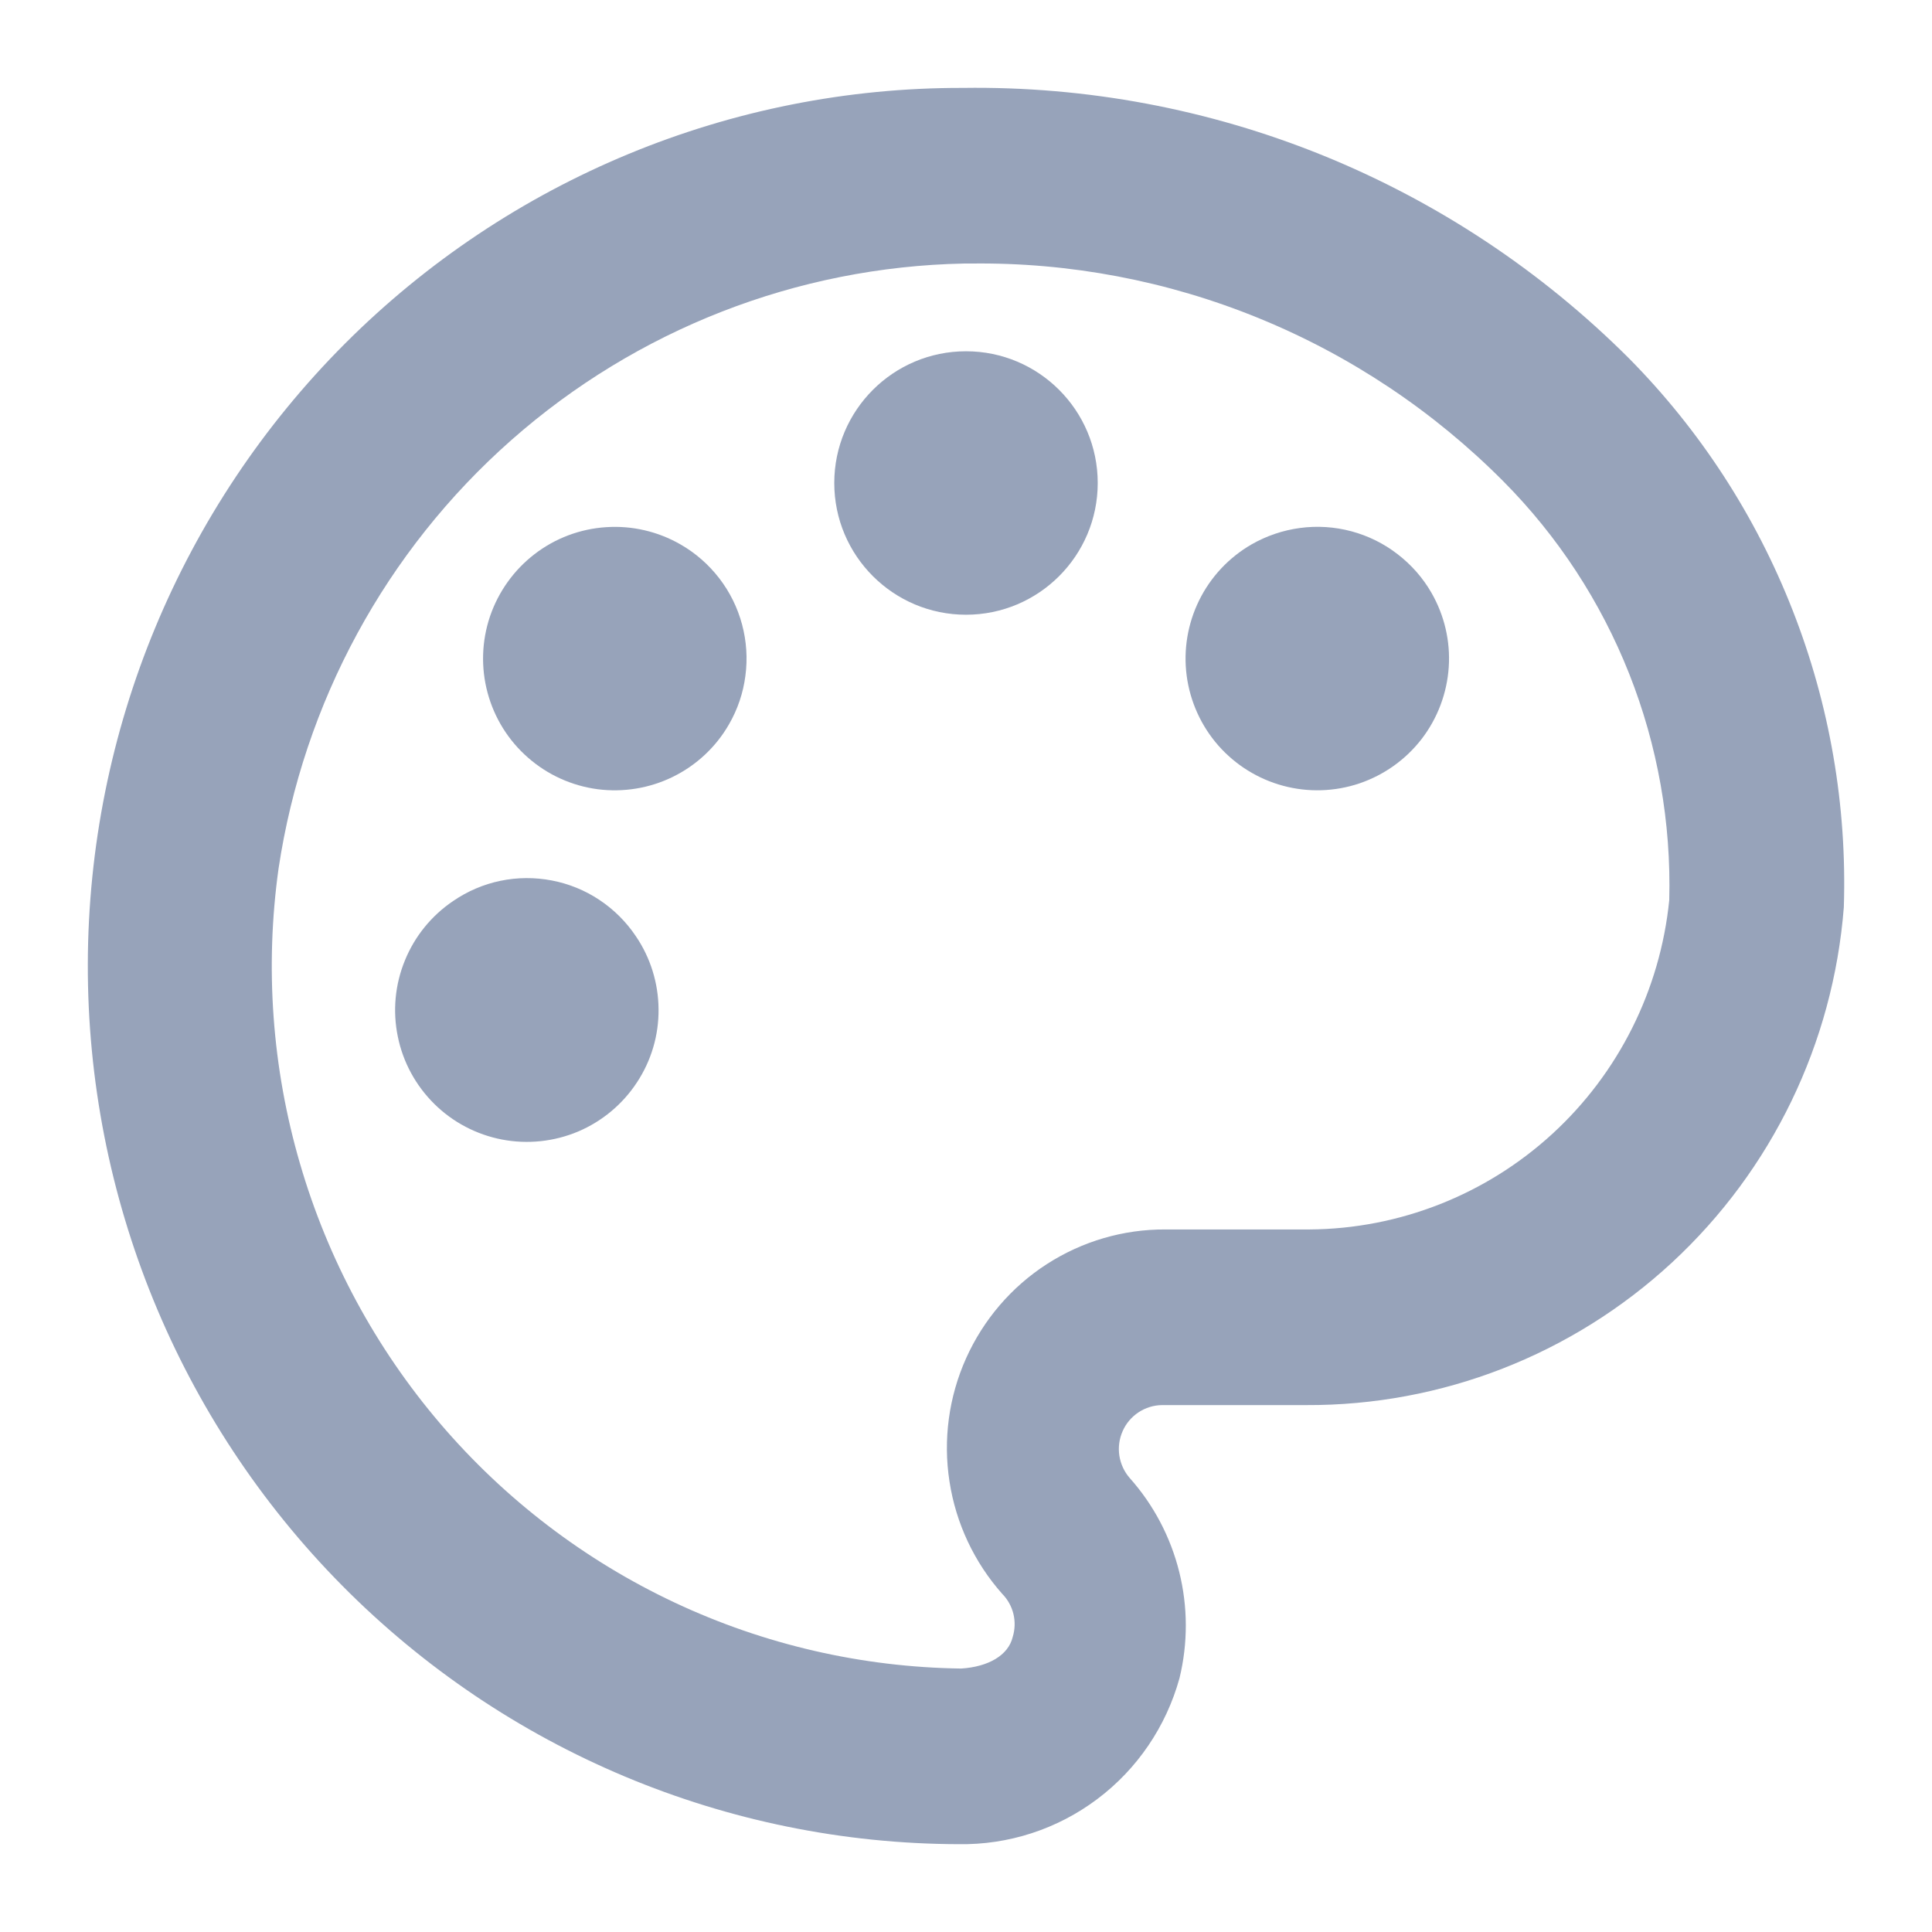 <svg width="22" height="22" viewBox="0 0 22 22" fill="none" xmlns="http://www.w3.org/2000/svg">
<path d="M11 7C11.828 7 12.5 6.328 12.5 5.5C12.5 4.672 11.828 4 11 4C10.172 4 9.5 4.672 9.5 5.5C9.5 6.328 10.172 7 11 7Z" fill="#97A3BA"/>
<path d="M13.655 6.836C13.786 6.57 13.993 6.349 14.25 6.2C14.421 6.102 14.609 6.038 14.805 6.012C15 5.986 15.199 5.999 15.389 6.05C15.579 6.101 15.758 6.189 15.914 6.31C16.07 6.43 16.202 6.579 16.3 6.75C16.448 7.007 16.517 7.302 16.497 7.598C16.477 7.894 16.37 8.178 16.19 8.413C16.009 8.648 15.763 8.824 15.482 8.92C15.201 9.015 14.898 9.025 14.612 8.948C14.325 8.871 14.068 8.711 13.872 8.488C13.677 8.265 13.552 7.989 13.513 7.695C13.474 7.401 13.524 7.102 13.655 6.836Z" fill="#97A3BA"/>
<path d="M7.75 6.2C7.493 6.052 7.198 5.983 6.902 6.003C6.606 6.022 6.322 6.129 6.087 6.31C5.852 6.491 5.676 6.737 5.58 7.018C5.485 7.299 5.475 7.602 5.552 7.888C5.629 8.175 5.789 8.432 6.012 8.627C6.235 8.823 6.511 8.948 6.805 8.987C7.099 9.025 7.398 8.976 7.664 8.845C7.93 8.714 8.152 8.507 8.3 8.25C8.399 8.079 8.463 7.891 8.488 7.695C8.514 7.5 8.501 7.301 8.45 7.111C8.399 6.92 8.311 6.742 8.191 6.586C8.07 6.429 7.921 6.298 7.75 6.2Z" fill="#97A3BA"/>
<path d="M4.611 10.936C4.723 10.661 4.914 10.426 5.16 10.26C5.322 10.149 5.505 10.07 5.698 10.03C5.891 9.99 6.09 9.989 6.283 10.026C6.477 10.063 6.661 10.138 6.825 10.247C6.989 10.356 7.13 10.496 7.24 10.66C7.407 10.905 7.497 11.195 7.499 11.492C7.502 11.789 7.416 12.079 7.252 12.327C7.089 12.575 6.856 12.769 6.583 12.885C6.309 13 6.008 13.032 5.716 12.976C5.425 12.92 5.156 12.779 4.945 12.57C4.734 12.361 4.589 12.095 4.53 11.804C4.47 11.513 4.498 11.211 4.611 10.936Z" fill="#97A3BA"/>
<path fill-rule="evenodd" clip-rule="evenodd" d="M18.55 4.081C17.553 3.085 16.369 2.3 15.067 1.771C13.764 1.242 12.37 0.981 10.966 1.001C8.329 0.994 5.798 2.042 3.929 3.912C2.06 5.783 1.007 8.323 1 10.975C0.993 13.627 2.034 16.173 3.894 18.053C5.754 19.933 8.279 20.993 10.916 21C11.484 21.009 12.039 20.829 12.494 20.487C12.95 20.145 13.279 19.66 13.431 19.11C13.528 18.712 13.527 18.297 13.428 17.899C13.329 17.502 13.136 17.135 12.864 16.83C12.801 16.758 12.761 16.67 12.746 16.575C12.732 16.48 12.745 16.384 12.784 16.296C12.822 16.209 12.885 16.135 12.965 16.082C13.044 16.03 13.137 16.001 13.232 16H14.872C16.416 16.007 17.905 15.427 19.041 14.375C20.177 13.323 20.875 11.879 20.996 10.33C21.033 9.176 20.835 8.026 20.414 6.952C19.994 5.877 19.36 4.9 18.55 4.081ZM14.912 14H13.272C12.793 13.997 12.323 14.135 11.92 14.395C11.517 14.655 11.198 15.028 11.001 15.467C10.804 15.906 10.738 16.394 10.812 16.87C10.885 17.346 11.094 17.791 11.413 18.15C11.475 18.213 11.519 18.292 11.54 18.378C11.561 18.465 11.558 18.555 11.532 18.64C11.482 18.85 11.254 18.98 10.946 19C9.817 18.985 8.704 18.729 7.681 18.248C6.658 17.767 5.749 17.073 5.013 16.211C4.278 15.35 3.733 14.34 3.416 13.25C3.098 12.161 3.015 11.015 3.172 9.89C3.456 8.001 4.394 6.272 5.822 5.012C7.25 3.751 9.076 3.039 10.976 3.001H11.055C12.179 2.986 13.295 3.198 14.336 3.624C15.378 4.05 16.324 4.681 17.119 5.481C17.739 6.105 18.226 6.85 18.551 7.67C18.876 8.49 19.031 9.368 19.008 10.25C18.905 11.273 18.43 12.222 17.674 12.914C16.918 13.606 15.934 13.993 14.912 14Z" fill="#97A3BA"/>
</svg>
